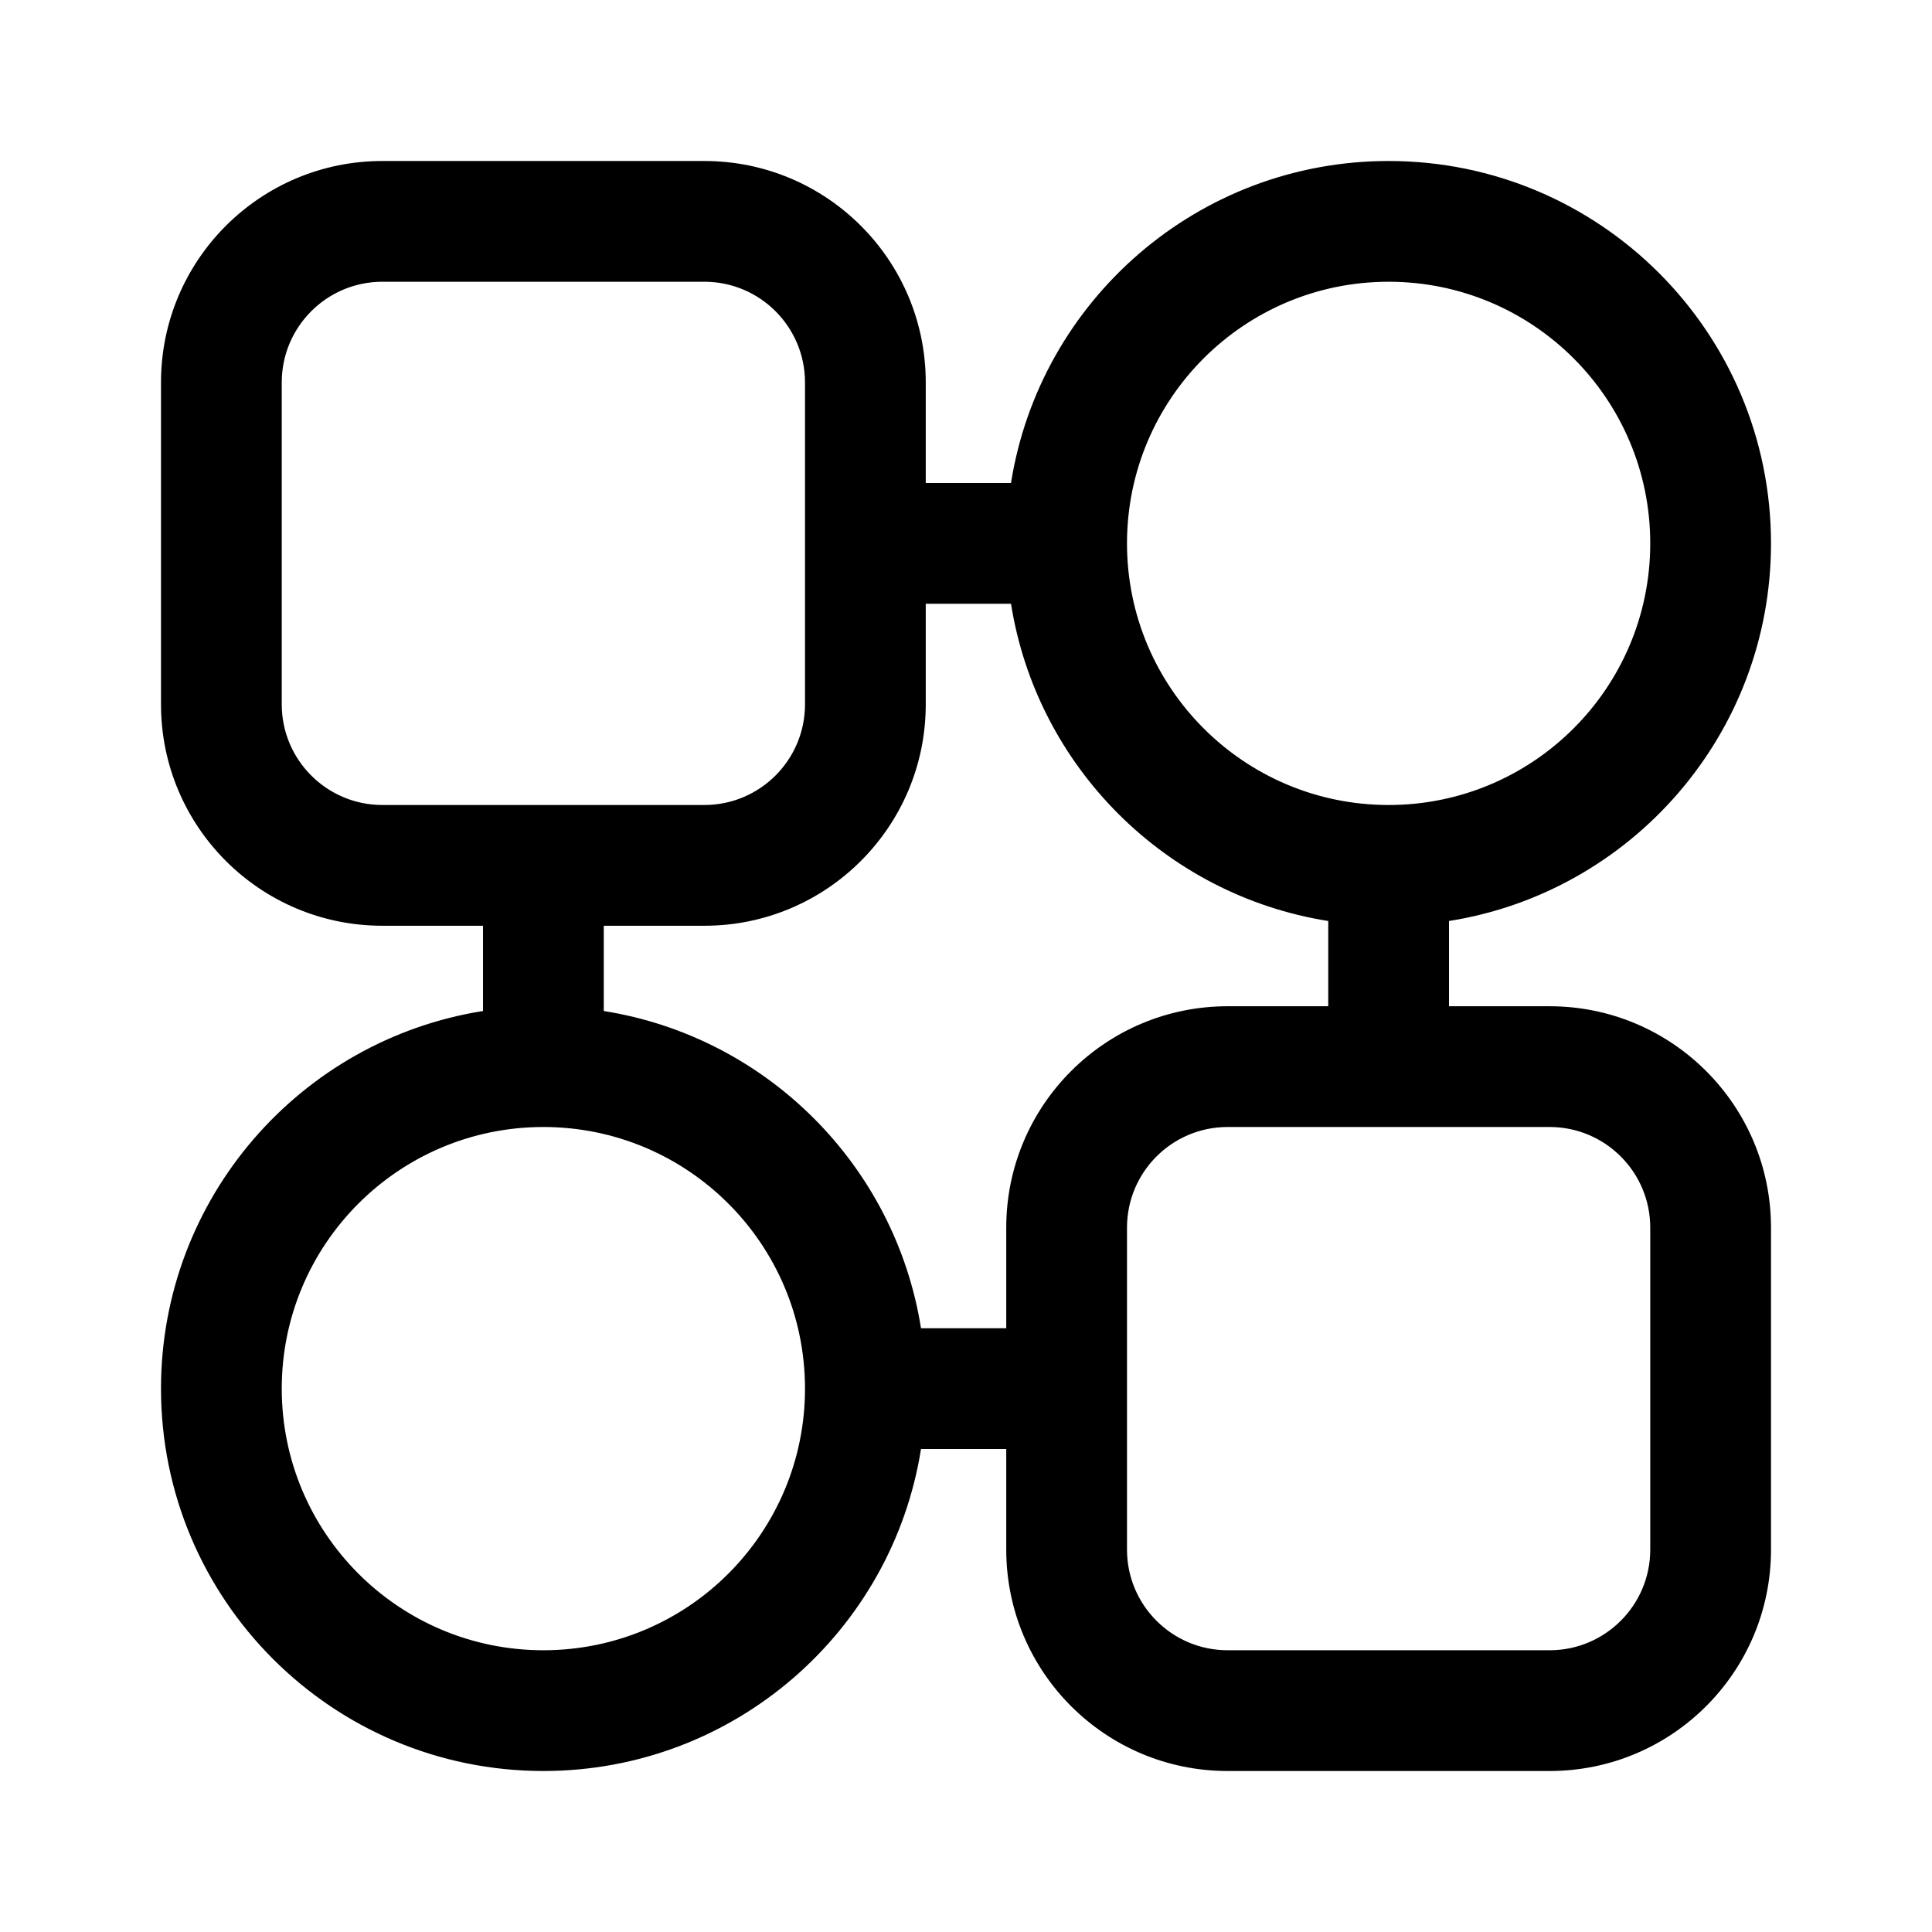 <svg viewBox="0 0 24 24" xmlns="http://www.w3.org/2000/svg">
<path fill-rule="evenodd" clip-rule="evenodd" d="M18 11.441C20.267 11.082 22 9.118 22 6.75C22 4.127 19.873 2 17.25 2C14.882 2 12.918 3.733 12.559 6H11.5V4.75C11.5 3.231 10.269 2 8.75 2H4.75C3.231 2 2 3.231 2 4.75V8.75C2 10.269 3.231 11.5 4.75 11.5H6V12.559C3.733 12.918 2 14.882 2 17.25C2 19.873 4.127 22 6.75 22C9.118 22 11.082 20.267 11.441 18H12.5V19.25C12.5 20.769 13.731 22 15.25 22H19.25C20.769 22 22 20.769 22 19.25V15.25C22 13.731 20.769 12.5 19.25 12.5H18V11.441ZM17.25 3.5C15.455 3.5 14 4.955 14 6.75C14 8.545 15.455 10 17.25 10C19.045 10 20.5 8.545 20.5 6.75C20.5 4.955 19.045 3.5 17.25 3.5ZM16.5 11.441C14.477 11.12 12.88 9.523 12.559 7.5H11.5V8.75C11.5 10.269 10.269 11.5 8.75 11.5H7.5V12.559C9.523 12.88 11.12 14.477 11.441 16.5H12.5V15.25C12.5 13.731 13.731 12.5 15.25 12.5H16.5V11.441ZM15.25 14C14.56 14 14 14.56 14 15.25V19.25C14 19.94 14.56 20.5 15.25 20.5H19.25C19.94 20.5 20.5 19.94 20.5 19.25V15.25C20.5 14.56 19.94 14 19.25 14H15.25ZM10 4.75C10 4.06 9.44 3.5 8.75 3.5H4.75C4.06 3.5 3.5 4.06 3.5 4.75V8.75C3.5 9.44 4.06 10 4.75 10H8.75C9.44 10 10 9.44 10 8.75V4.75ZM10 17.25C10 15.455 8.545 14 6.75 14C4.955 14 3.5 15.455 3.5 17.25C3.5 19.045 4.955 20.5 6.75 20.5C8.545 20.5 10 19.045 10 17.25Z" />
</svg>
